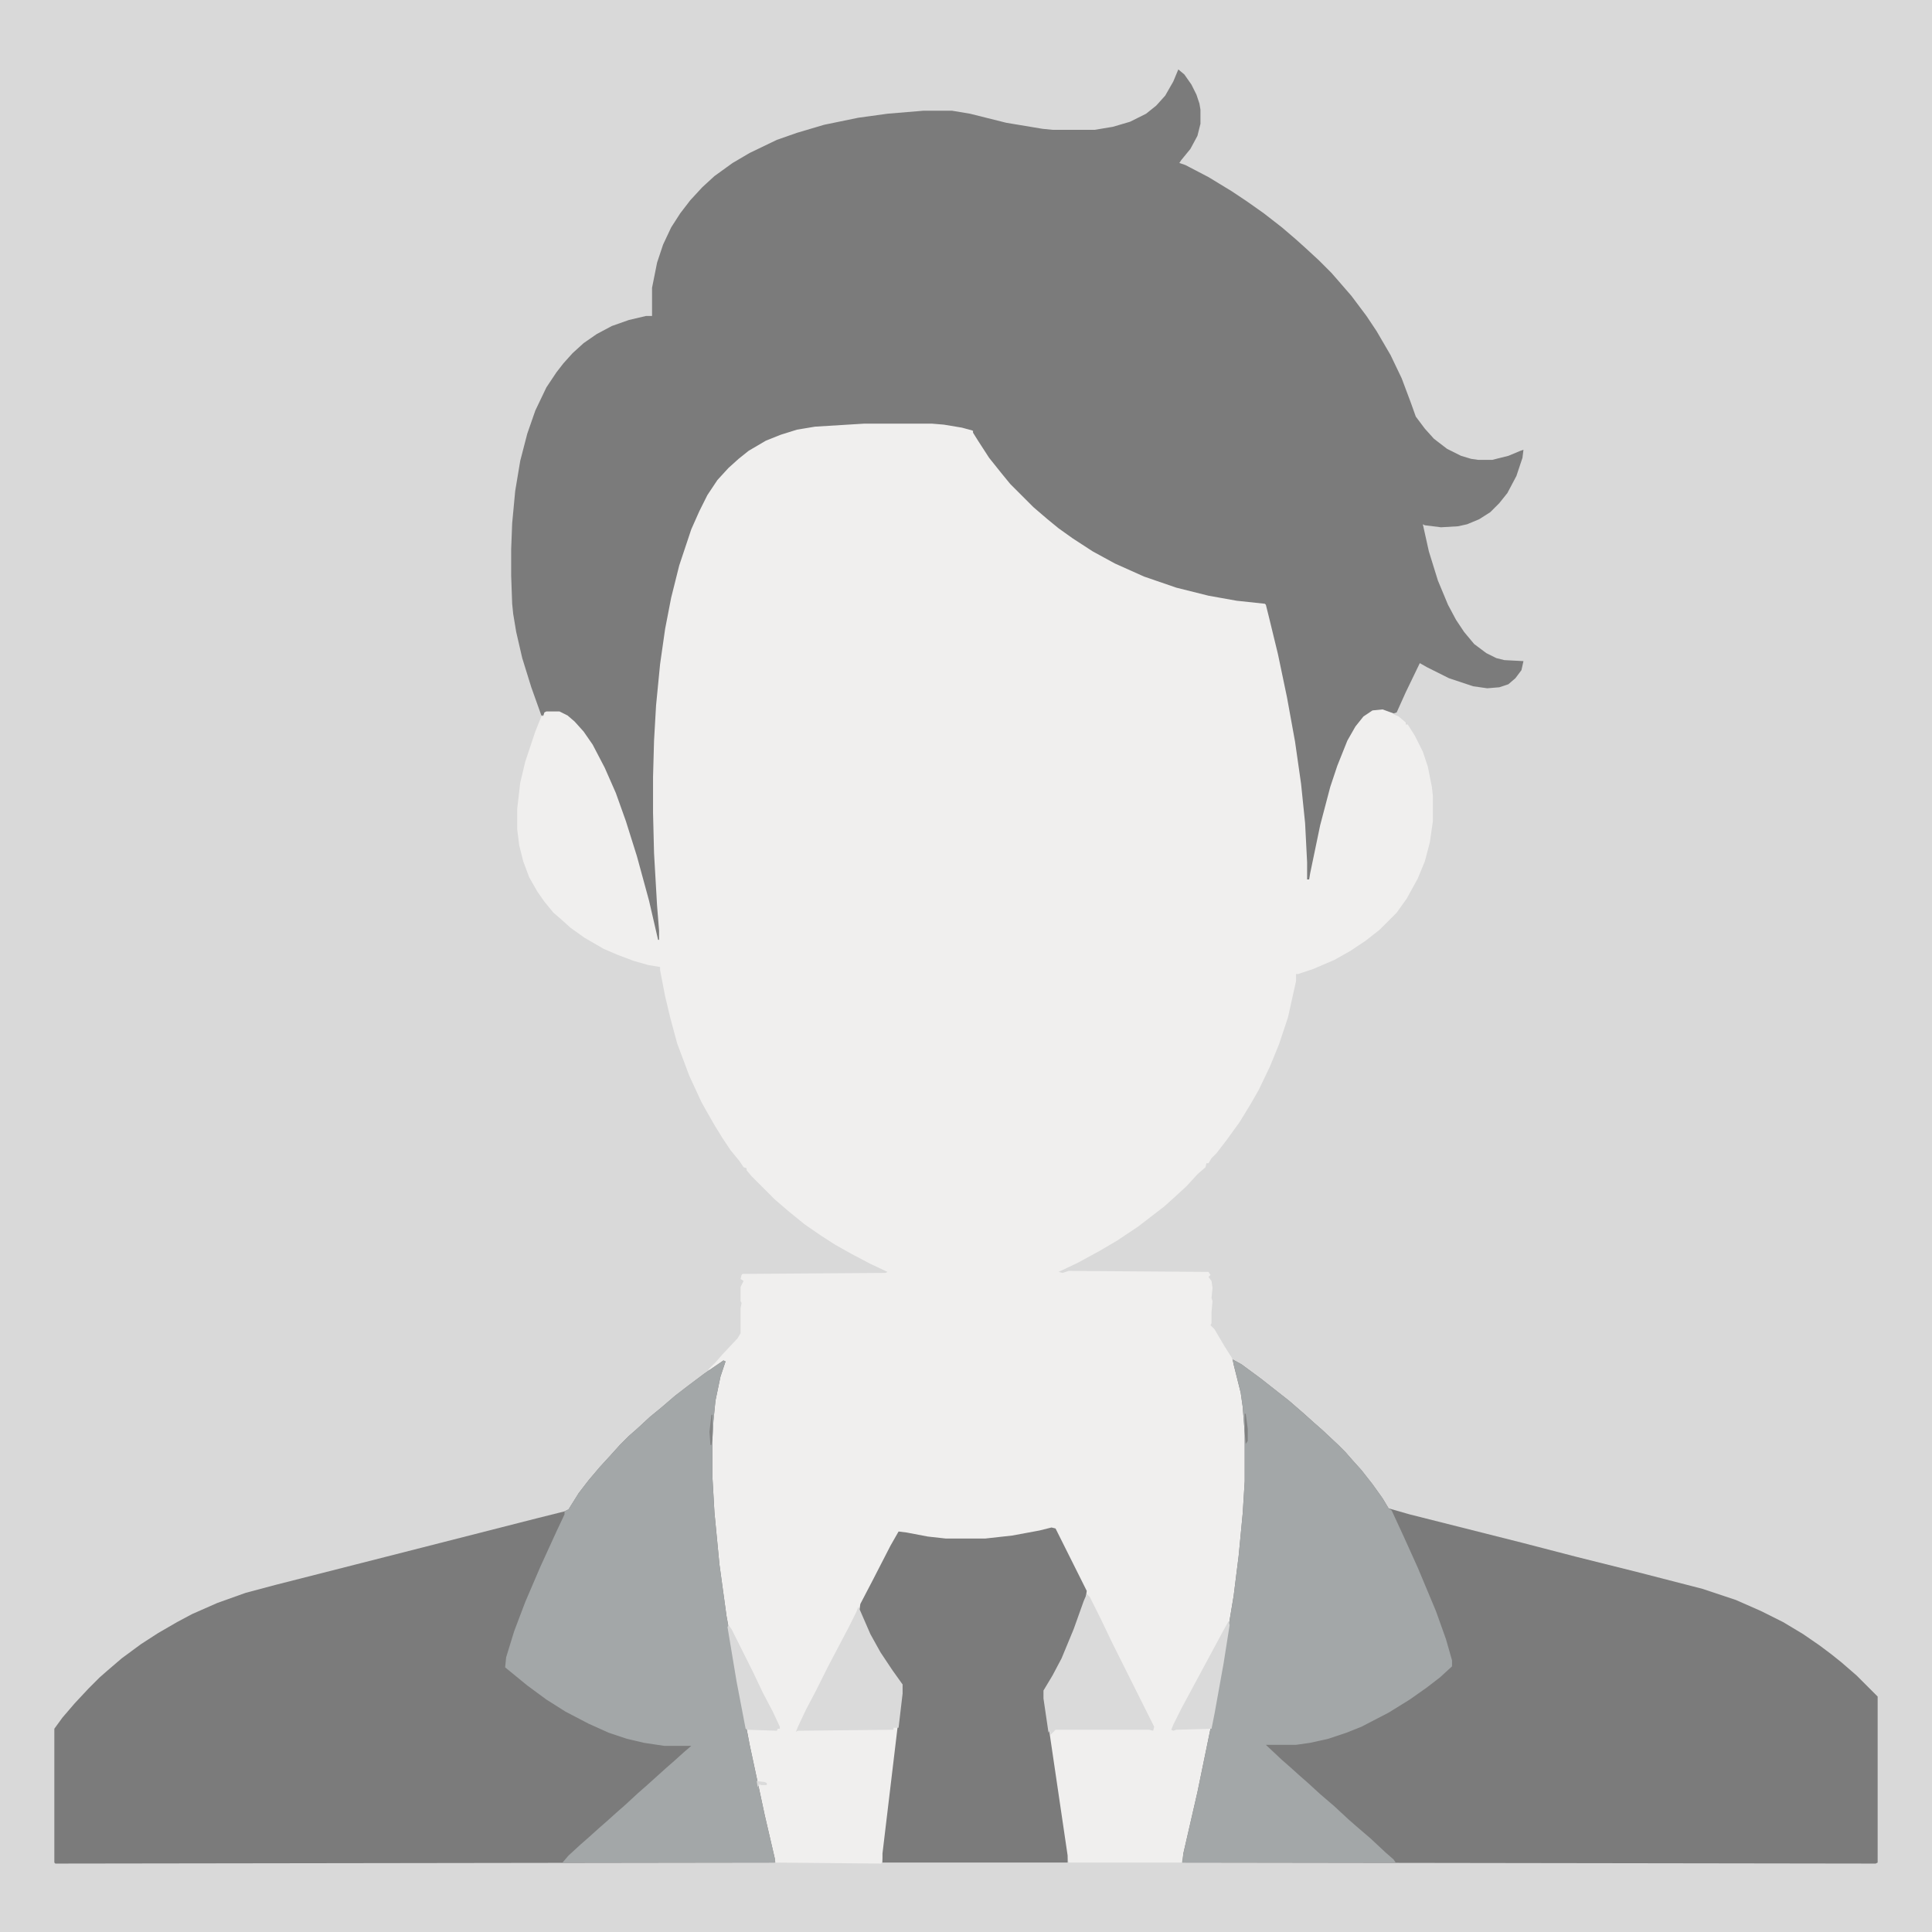 <?xml version="1.0" encoding="UTF-8"?>
<svg version="1.1" viewBox="0 0 1920 1920" width="1280" height="1280" xmlns="http://www.w3.org/2000/svg">
<path transform="translate(0)" d="m0 0h1920v1920h-1920z" fill="#D9D9D9"/>
<path transform="translate(859,420)" d="m0 0h67l26 3 13 4 4 4 9 15 10 14 13 16 12 13 18 18 11 9 15 12 18 12 20 12 19 10 28 12 34 11 30 7 23 4 28 3 2 2 10 40 10 47 8 43 6 40 4 35 2 26 1 25v15l-1 2h2l1-11 9-43 8-31 7-23 10-25 8-16 9-12 9-7 6-2 10 1 7 3v2l5 2 7 6v2h2l7 11 8 16 5 15 4 20 1 9v25l-3 21-5 19-7 17-11 20-10 14-17 17-14 11-15 10-16 9-21 9-15 5h-2v7l-8 36-9 27-9 22-11 23-8 14-11 18-13 18-10 13-5 5-3 5h-2l-1 4-8 7-11 12-12 11-10 9-26 20-21 14-17 10-22 12-19 9 4 1 6-2 139 1 2 3-2 2 3 4 1 7-1 10 1 3-1 11v11l-1 2 4 4 10 17 7 11 5 14 6 26 2 19 1 16v48l-3 44-5 48-6 42-3 16-6 37-10 54-14 68-15 65-2 5h-112l-3-14-19-129-3-20v-8l9-15 9-17 12-29 10-28 2-6-1-6-30-60-11 2-24 5-23 3-11 1h-39l-24-3-19-4h-4l-18 35-12 23-8 15 1 7 9 21 10 18 12 18 10 14v9l-19 159-2 10-105-1-3-8-14-62-12-57-10-53-9-54-6-39-5-42-4-47-1-21v-38l2-29 3-20 5-20 3-8-7 4-7 5-2-1 7-7 7-8 15-16 3-5v-25l1-5-1-2v-14l3-6-3-2 1-4 1-1 142-1 2-1-17-8-19-10-16-9-14-9-16-11-16-13-14-12-23-23-5-6v-2l-3-1-4-6-9-11-8-12-8-13-8-14-5-9-12-26-12-32-7-26-5-21-5-26v-3l-12-2-14-4-16-6-14-6-19-11-14-10-10-9-7-6-9-11-7-10-8-14-6-16-4-16-2-16v-20l3-26 5-21 10-30 6-15h2l1-5 2-1h13l11 6 12 12 9 13 9 16 11 23 12 31 12 37 10 36 11 44 1 5-3-43-2-38-1-40v-36l1-36 3-47 5-44 6-37 8-35 8-27 9-25 11-24 10-16 12-14 10-10 13-10 17-10 20-8 21-5 21-2z" fill="#F0EFEE"/>
<path transform="translate(1171,69)" d="m0 0 6 5 7 10 5 10 3 9 1 6v14l-3 12-7 13-9 11-2 3 6 2 23 12 23 14 15 10 17 12 18 14 14 12 10 9 13 12 12 12 7 8 13 15 15 20 10 15 14 24 11 23 9 24 5 14 9 12 9 10 13 10 14 7 10 3 7 1h14l16-4 12-5 3-1-1 8-6 18-9 17-8 10-9 9-11 7-12 5-9 2-17 1-16-2-2-1 6 27 9 29 10 24 8 15 8 12 10 12 12 9 10 5 8 2 19 1-2 9-6 8-7 6-9 3-12 1-14-2-24-8-22-11-7-4-14 29-9 20-3 1-11-4-10 1-9 6-8 10-8 14-10 25-7 21-10 38-10 48-1 6h-2v-17l-2-39-4-39-6-42-8-44-9-43-9-37-3-12-1-1-28-3-28-5-32-8-32-11-29-13-22-12-20-13-14-10-11-9-14-12-23-23-9-11-12-15-11-17-5-8v-2l-11-3-18-3-12-1h-67l-49 3-18 3-16 5-15 6-17 10-10 8-10 9-11 12-10 15-8 16-8 18-12 36-8 32-6 31-5 35-4 41-2 35-1 36v36l1 40 3 52 2 25v9h-1l-9-39-12-44-11-35-10-28-11-25-12-23-9-13-9-10-7-6-8-4h-13l-2 1-1 3h-2l-10-28-9-29-6-26-3-18-1-10-1-28v-26l1-26 3-32 5-30 7-27 8-23 11-23 10-15 7-9 9-10 11-10 13-9 15-8 17-6 17-4h6v-28l5-25 6-18 8-17 9-14 10-13 12-13 12-11 18-13 17-10 27-13 20-7 27-8 34-7 29-4 36-3h28l18 3 36 9 36 6 10 1h42l18-3 17-5 16-8 10-8 9-10 8-14z" fill="#7B7B7B"/>
<path transform="translate(719,1352)" d="m0 0 2 1-5 15-5 24-2 20-1 18v38l2 35 5 52 7 51 2 11 9 54 12 63 15 70 10 43v4l-715 1-1-1v-133l8-11 12-14 14-15 11-11 8-7 14-12 19-14 17-11 19-11 15-8 25-11 28-10 30-8 110-28 149-38 28-7 4-2 10-16 10-13 11-13 11-12 9-10 9-9 8-7 13-12 11-9 14-12 13-10 16-12z" fill="#7B7B7B"/>
<path transform="translate(1225,1351)" d="m0 0 9 5 19 14 28 22 15 13 10 9 8 7 16 15 7 7 7 8 9 10 11 14 10 14 6 10 21 6 111 28 54 14 60 15 66 17 33 11 25 11 22 11 20 12 16 11 12 9 10 8 15 13 21 21v165l-2 1-689-1 1-9 14-61 14-68 8-43 7-41 3-19 4-24 5-40 4-42 2-32v-48l-2-26-2-14-7-28z" fill="#7B7B7B"/>
<path transform="translate(1225,1351)" d="m0 0 9 5 19 14 28 22 15 13 10 9 8 7 16 15 7 7 7 8 9 10 11 14 10 14 6 10 3 2 12 26 14 31 18 43 10 28 6 21v6l-12 11-13 10-17 12-21 13-27 14-15 6-18 6-18 4-14 2h-30l16 15 8 7 10 9 8 7 12 11 14 12 14 13 8 7 14 12 15 14 8 7 2 3h-212l1-9 14-61 14-68 8-43 7-41 3-19 4-24 5-40 4-42 2-32v-48l-2-26-2-14-7-28z" fill="#A3A7A8"/>
<path transform="translate(719,1352)" d="m0 0 2 1-5 15-5 24-2 20-1 18v38l2 35 5 52 7 51 2 11 9 54 12 63 15 70 10 43v4h-211l6-7 12-11 8-7 10-9 8-7 10-9 8-7 13-12 8-7 20-18 8-7 10-9 7-6h-27l-20-3-17-4-18-6-20-9-23-12-19-12-19-14-22-18 1-10 8-26 11-29 15-35 16-35 8-17v-3l4-2 10-16 10-13 11-13 11-12 9-10 9-9 8-7 13-12 11-9 14-12 13-10 16-12z" fill="#A3A7A8"/>
<path transform="translate(1045,1518)" d="m0 0 4 1 31 62-1 7-9 26-11 27-8 17-11 19-2 3v8l23 156v7h-184v-9l19-159v-9l-13-18-13-21-9-17-7-17 1-7 12-23 18-35 8-14 8 1 21 4 18 2h39l27-3 27-5z" fill="#7B7B7B"/>
<path transform="translate(1080,1584)" d="m0 0 3 3 11 22 11 23 42 84-1 4-4-1h-93l-5 5-1-4-1 2-5-34v-8l9-15 9-17 12-29 10-28z" fill="#DADADA"/>
<path transform="translate(853,1597)" d="m0 0 2 4 10 23 10 18 12 18 10 14v9l-4 34h-5v2l-95 1-2 1 2-5 8-17 10-19 12-24 20-38 8-16z" fill="#DADADA"/>
<path transform="translate(1221,1611)" d="m0 0 1 4-6 38-9 50-3 15-35 1-3 1-2-1 2-5 8-16 42-78z" fill="#DADADA"/>
<path transform="translate(724,1615)" d="m0 0 3 4 22 44 9 19 10 19 7 15v2h-2l-1 2-29-1-2-1-9-47-9-54z" fill="#DADADA"/>
<path transform="translate(1237,1405)" d="m0 0h1l2 15v12l-2 3-1-11z" fill="#818282"/>
<path transform="translate(707,1406)" d="m0 0h1v24l-1 6h-1l-1-13z" fill="#848585"/>
<path transform="translate(752,1770)" d="m0 0 8 1 2 1v2h-6l-1-1-2 3z" fill="#DADADA"/>
</svg>
